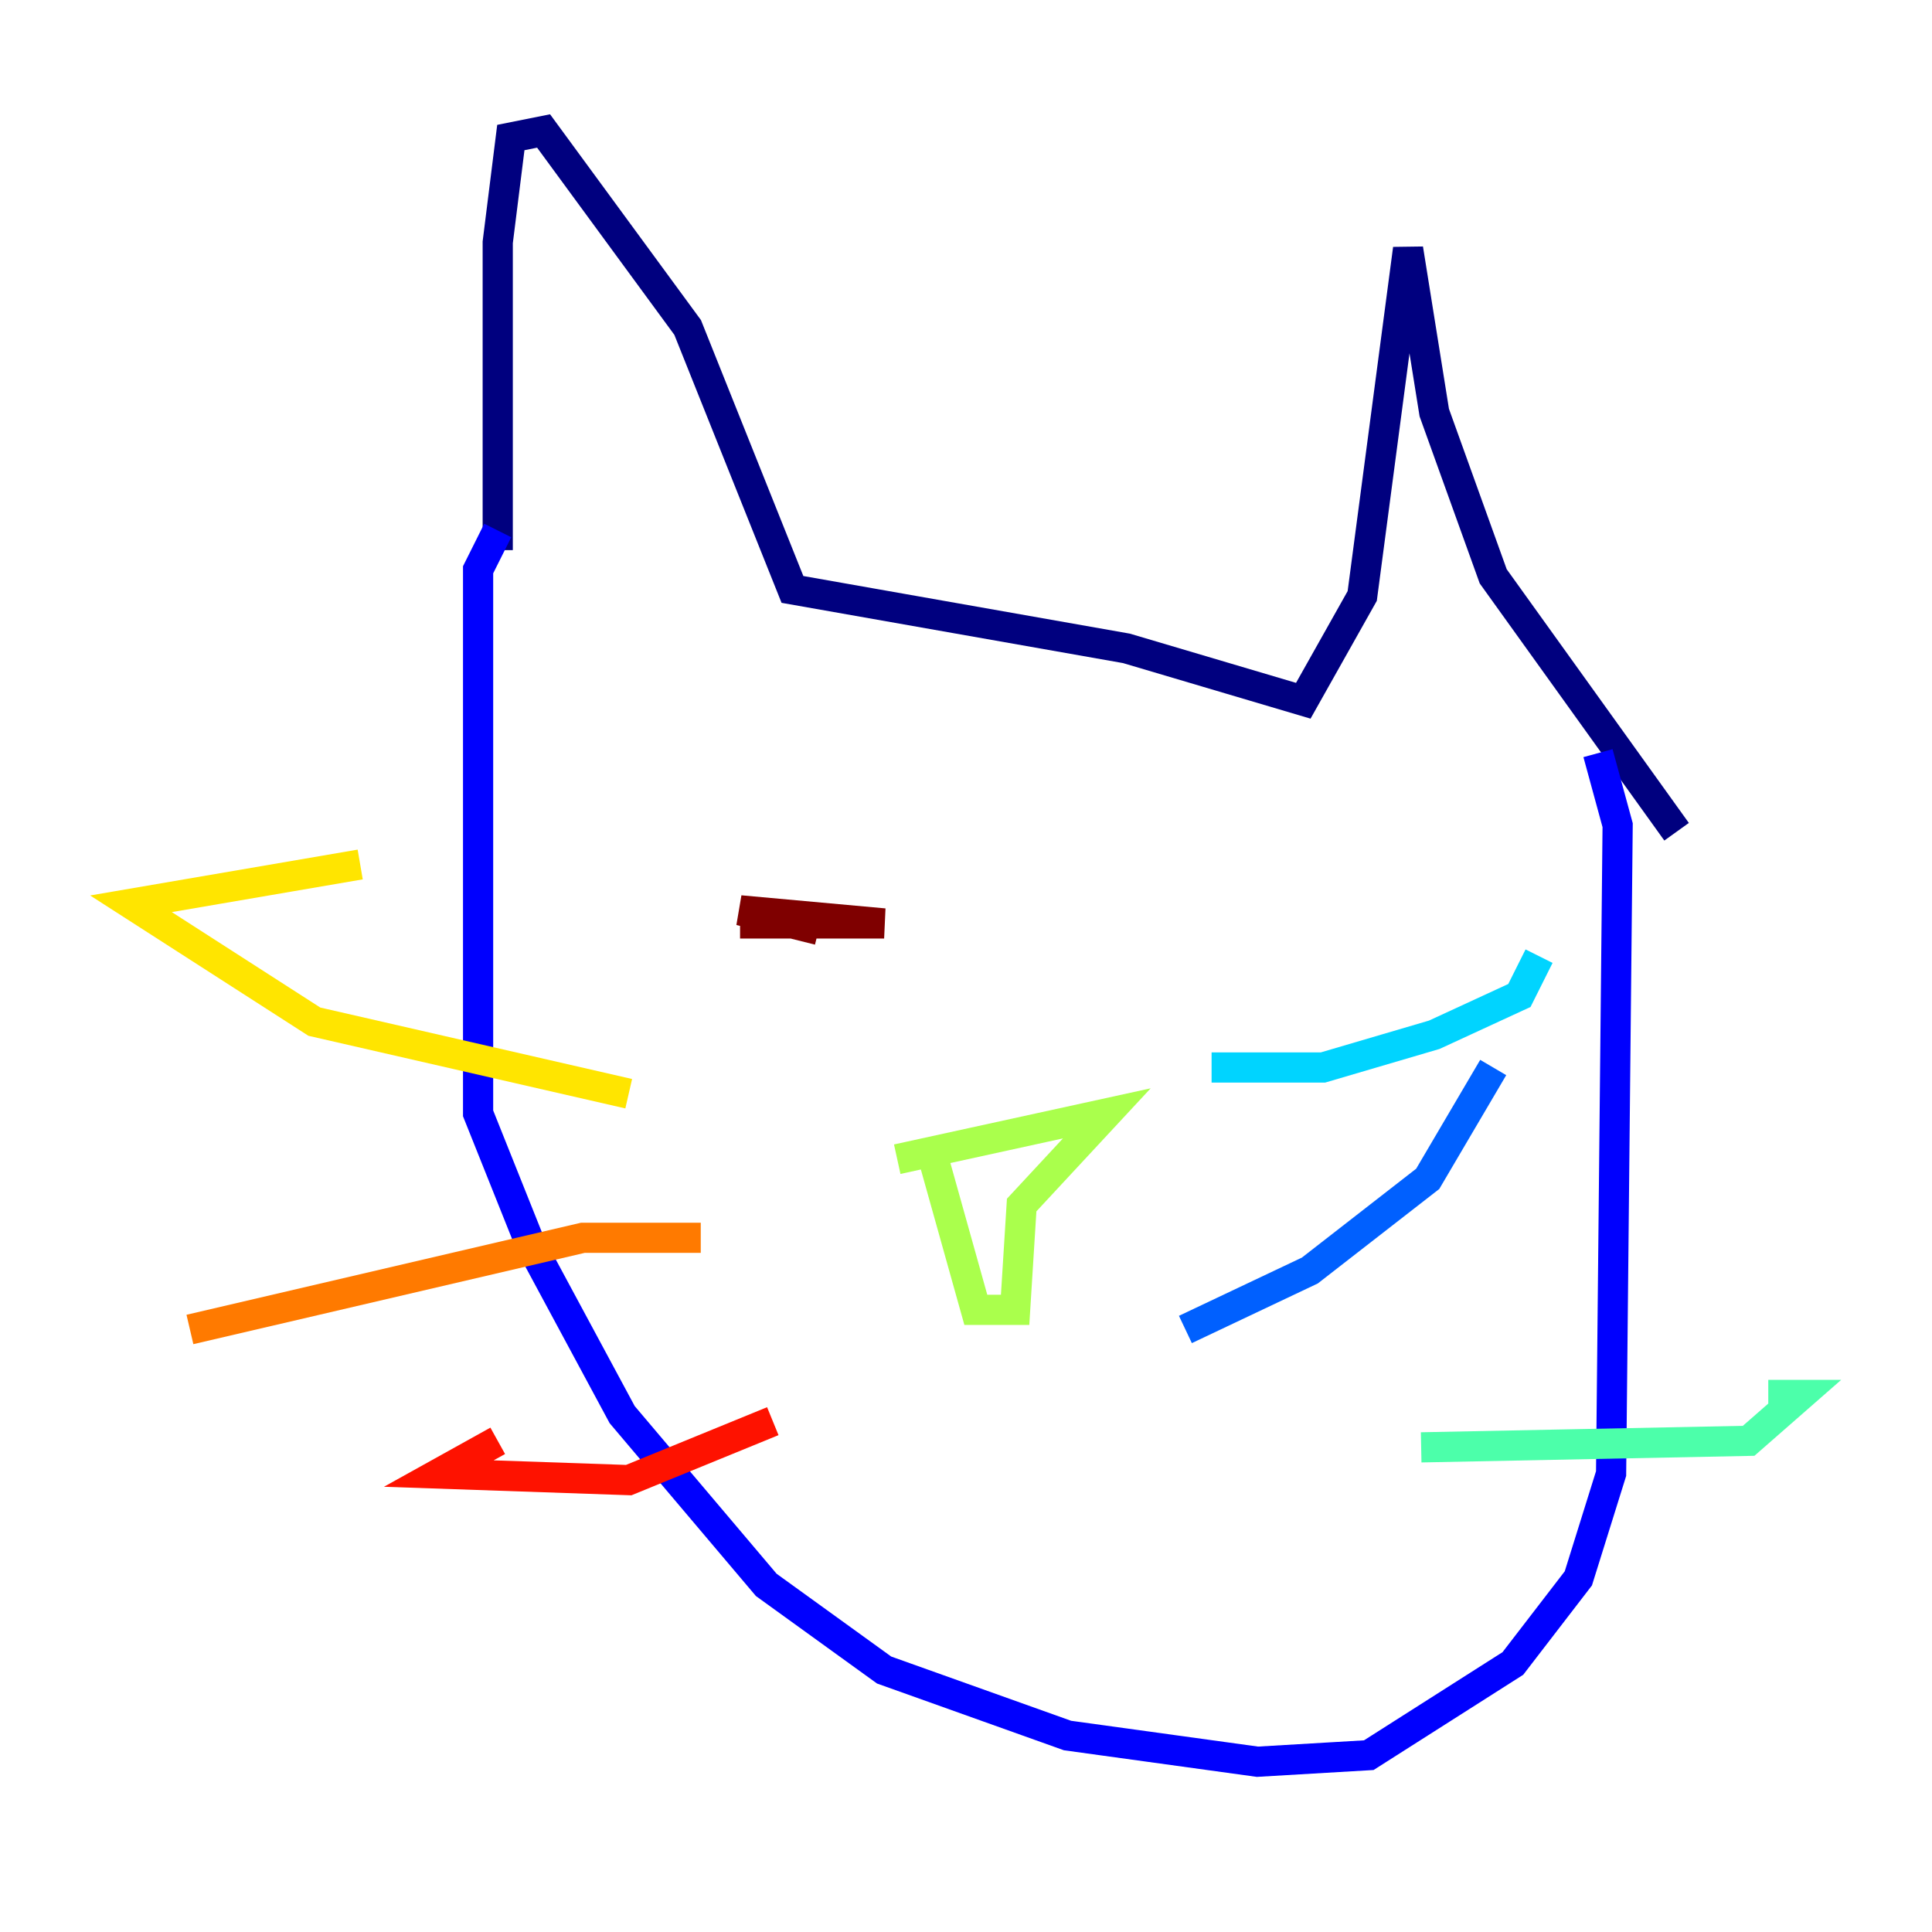 <?xml version="1.0" encoding="utf-8" ?>
<svg baseProfile="tiny" height="128" version="1.2" viewBox="0,0,128,128" width="128" xmlns="http://www.w3.org/2000/svg" xmlns:ev="http://www.w3.org/2001/xml-events" xmlns:xlink="http://www.w3.org/1999/xlink"><defs /><polyline fill="none" points="32.976,36.447 32.976,16.054 33.844,9.112 36.014,8.678 45.559,21.695 52.502,39.051 74.63,42.956 86.346,46.427 90.251,39.485 93.288,16.488 95.024,27.336 98.929,38.183 111.078,55.105" stroke="#00007f" stroke-width="2" /><polyline fill="none" points="32.976,35.146 31.675,37.749 31.675,73.763 35.146,82.441 41.22,93.722 50.766,105.003 58.576,110.644 70.725,114.983 83.308,116.719 90.685,116.285 100.231,110.21 104.57,104.57 106.739,97.627 107.173,54.671 105.871,49.898" stroke="#0000fe" stroke-width="2" /><polyline fill="none" points="78.536,88.081 86.78,84.176 94.59,78.102 98.929,70.725" stroke="#0060ff" stroke-width="2" /><polyline fill="none" points="80.271,70.725 87.647,70.725 95.024,68.556 100.664,65.953 101.966,63.349" stroke="#00d4ff" stroke-width="2" /><polyline fill="none" points="94.156,95.891 115.851,95.458 119.322,92.42 117.153,92.42" stroke="#4cffaa" stroke-width="2" /><polyline fill="none" points="59.444,76.8 73.329,73.763 67.688,79.837 67.254,86.78 64.651,86.78 61.614,75.932" stroke="#aaff4c" stroke-width="2" /><polyline fill="none" points="41.654,72.461 20.827,67.688 8.678,59.878 23.864,57.275" stroke="#ffe500" stroke-width="2" /><polyline fill="none" points="46.427,82.007 38.617,82.007 12.583,88.081" stroke="#ff7a00" stroke-width="2" /><polyline fill="none" points="51.2,94.156 41.654,98.061 29.071,97.627 32.976,95.458" stroke="#fe1200" stroke-width="2" /><polyline fill="none" points="49.031,61.18 58.576,61.18 49.031,60.312 54.237,61.614" stroke="#7f0000" stroke-width="2" /></svg>